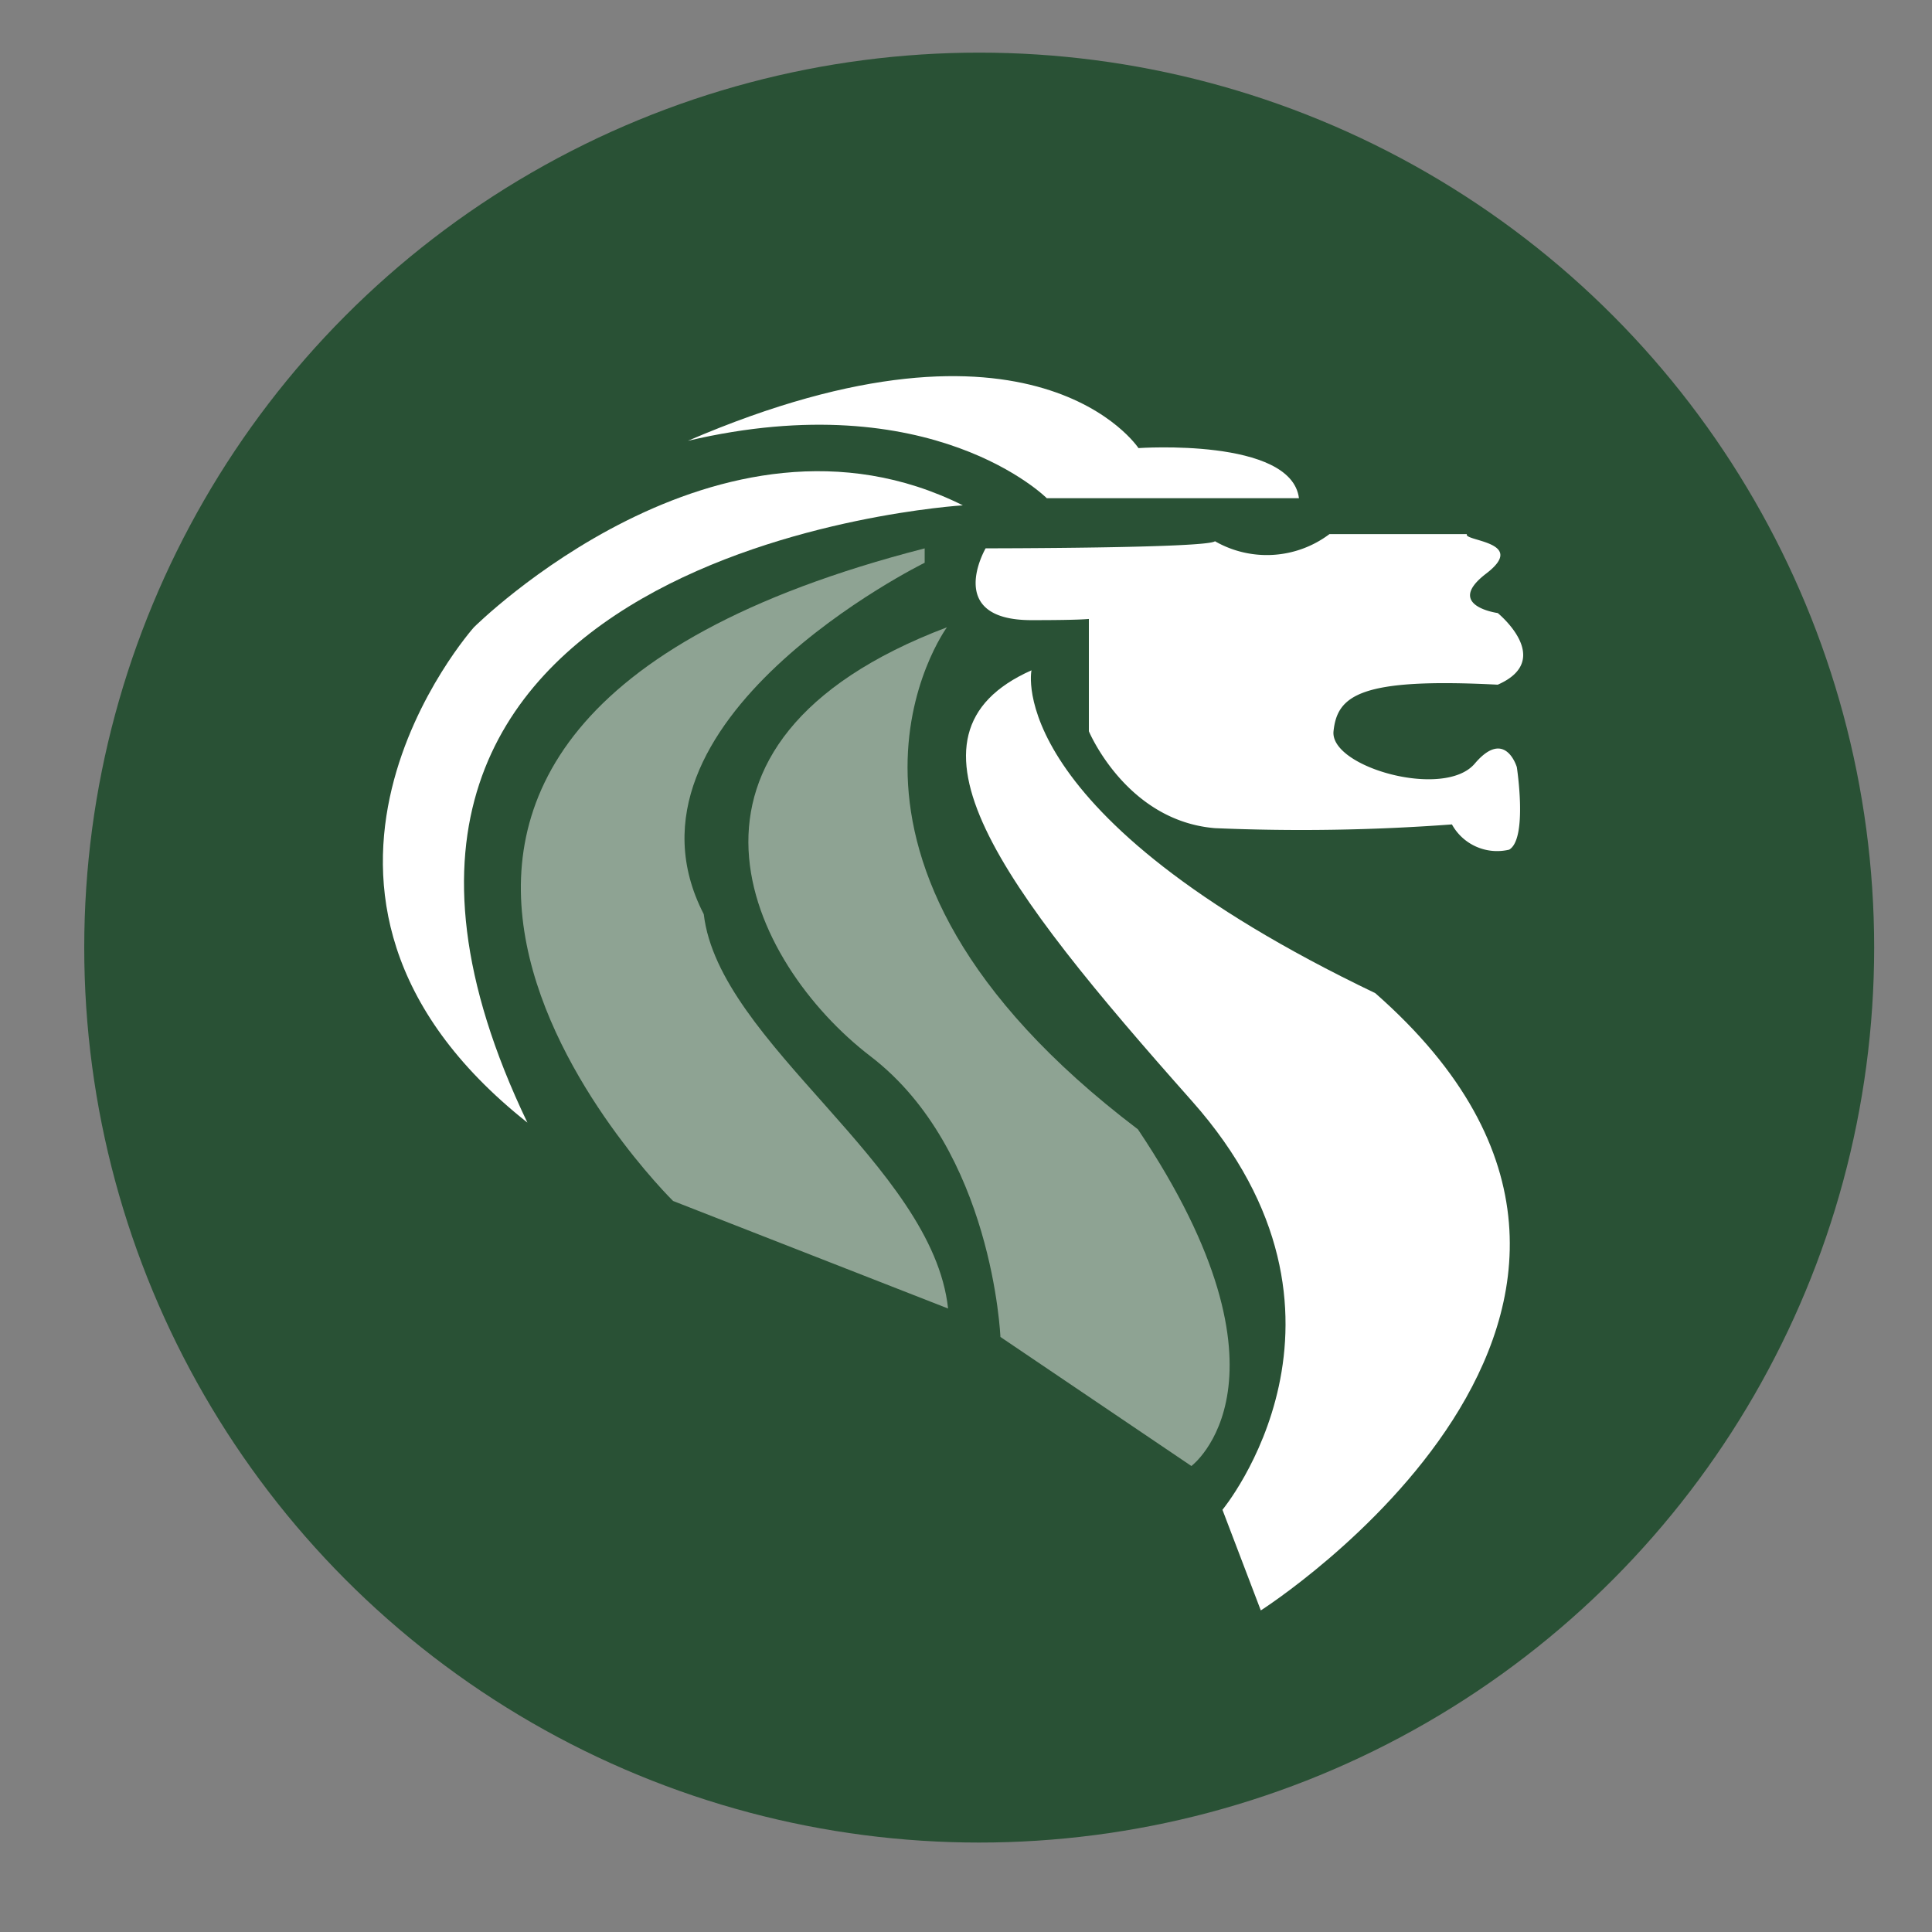 <?xml version="1.0" encoding="UTF-8" standalone="no"?>
<svg
   id="Layer_1"
   data-name="Layer 1"
   viewBox="0 0 81.67 81.67"
   version="1.1"
   xmlns="http://www.w3.org/2000/svg"
   xmlns:svg="http://www.w3.org/2000/svg">
  <rect x="0" y="0" width="81.67" height="81.67" fill="#808080" stroke="none"/>
  <defs
     id="defs4">
    <style
       id="style2">.cls-1{fill:#fff;}.cls-2{fill:#8ea393;}</style>
  </defs>
  <circle
     style="fill:#295135;fill-opacity:1;stroke-width:0.299"
     id="path858"
     cx="41.393"
     cy="40.057"
     r="37.832" />
  <path
     class="cls-1"
     d="m 43.603,28.336 c 0,0 -1.289,6.065 14.533,13.647 15.181,13.331 -4.839,26.093 -4.839,26.093 L 51.676,63.822 c 0,0 6.784,-8.184 -1.289,-17.277 C 42.314,37.452 37.475,31.063 43.603,28.336 Z"
     id="path6"
     style="stroke-width:0.791" />
  <path
     class="cls-2"
     d="m 40.029,26.517 c 0,0 -7.116,9.702 8.073,21.222 7.116,10.611 2.261,14.233 2.261,14.233 l -8.073,-5.456 c 0,0 -0.324,-7.907 -5.487,-11.86 -5.163,-3.953 -9.67,-13.252 3.226,-18.139 z"
     id="path8"
     style="stroke-width:0.791" />
  <path
     class="cls-2"
     d="m 39.088,23.789 c 0,0 -13.56,6.666 -9.338,14.857 0.64,5.456 9.678,10.611 10.327,16.668 L 28.453,50.768 c 0,0 -20.052,-19.704 10.635,-27.587"
     id="path10"
     style="stroke-width:0.791" />
  <path
     class="cls-1"
     d="m 40.701,21.362 c 0,0 -30.047,1.827 -18.407,26.093 -12.272,-9.726 -2.261,-20.938 -2.261,-20.938 0,0 10.334,-10.311 20.669,-5.155 z"
     id="path12"
     style="stroke-width:0.791" />
  <path
     class="cls-1"
     d="m 62.01,22.579 h -5.812 a 4.404,4.404 0 0 1 -4.839,0.3 c -0.324,0.3 -9.694,0.3 -9.694,0.3 0,0 -1.771,3.036 1.937,3.036 3.708,0 2.427,-0.15 2.427,-0.15 v 4.847 c 0,0 1.581,3.787 5.329,4.096 a 85.98,85.98 0 0 0 10.018,-0.158 2.182,2.182 0 0 0 2.42,1.067 c 0.791,-0.459 0.324,-3.487 0.324,-3.487 0,0 -0.49,-1.668 -1.779,-0.15 -1.289,1.518 -6.128,0.15 -5.97,-1.368 0.158,-1.518 1.131,-2.269 6.942,-1.969 2.42,-1.06 0,-3.028 0,-3.028 0,0 -2.269,-0.308 -0.49,-1.668 1.779,-1.36 -0.973,-1.368 -0.814,-1.668 z"
     id="path14"
     style="stroke-width:0.791" />
  <path
     class="cls-1"
     d="M 54.91,21.061 H 44.251 c 0,0 -4.839,-4.855 -15.173,-2.427 14.691,-6.326 19.048,0.308 19.048,0.308 0,0 6.46,-0.451 6.784,2.119 z"
     id="path16"
     style="stroke-width:0.791" />
</svg>
